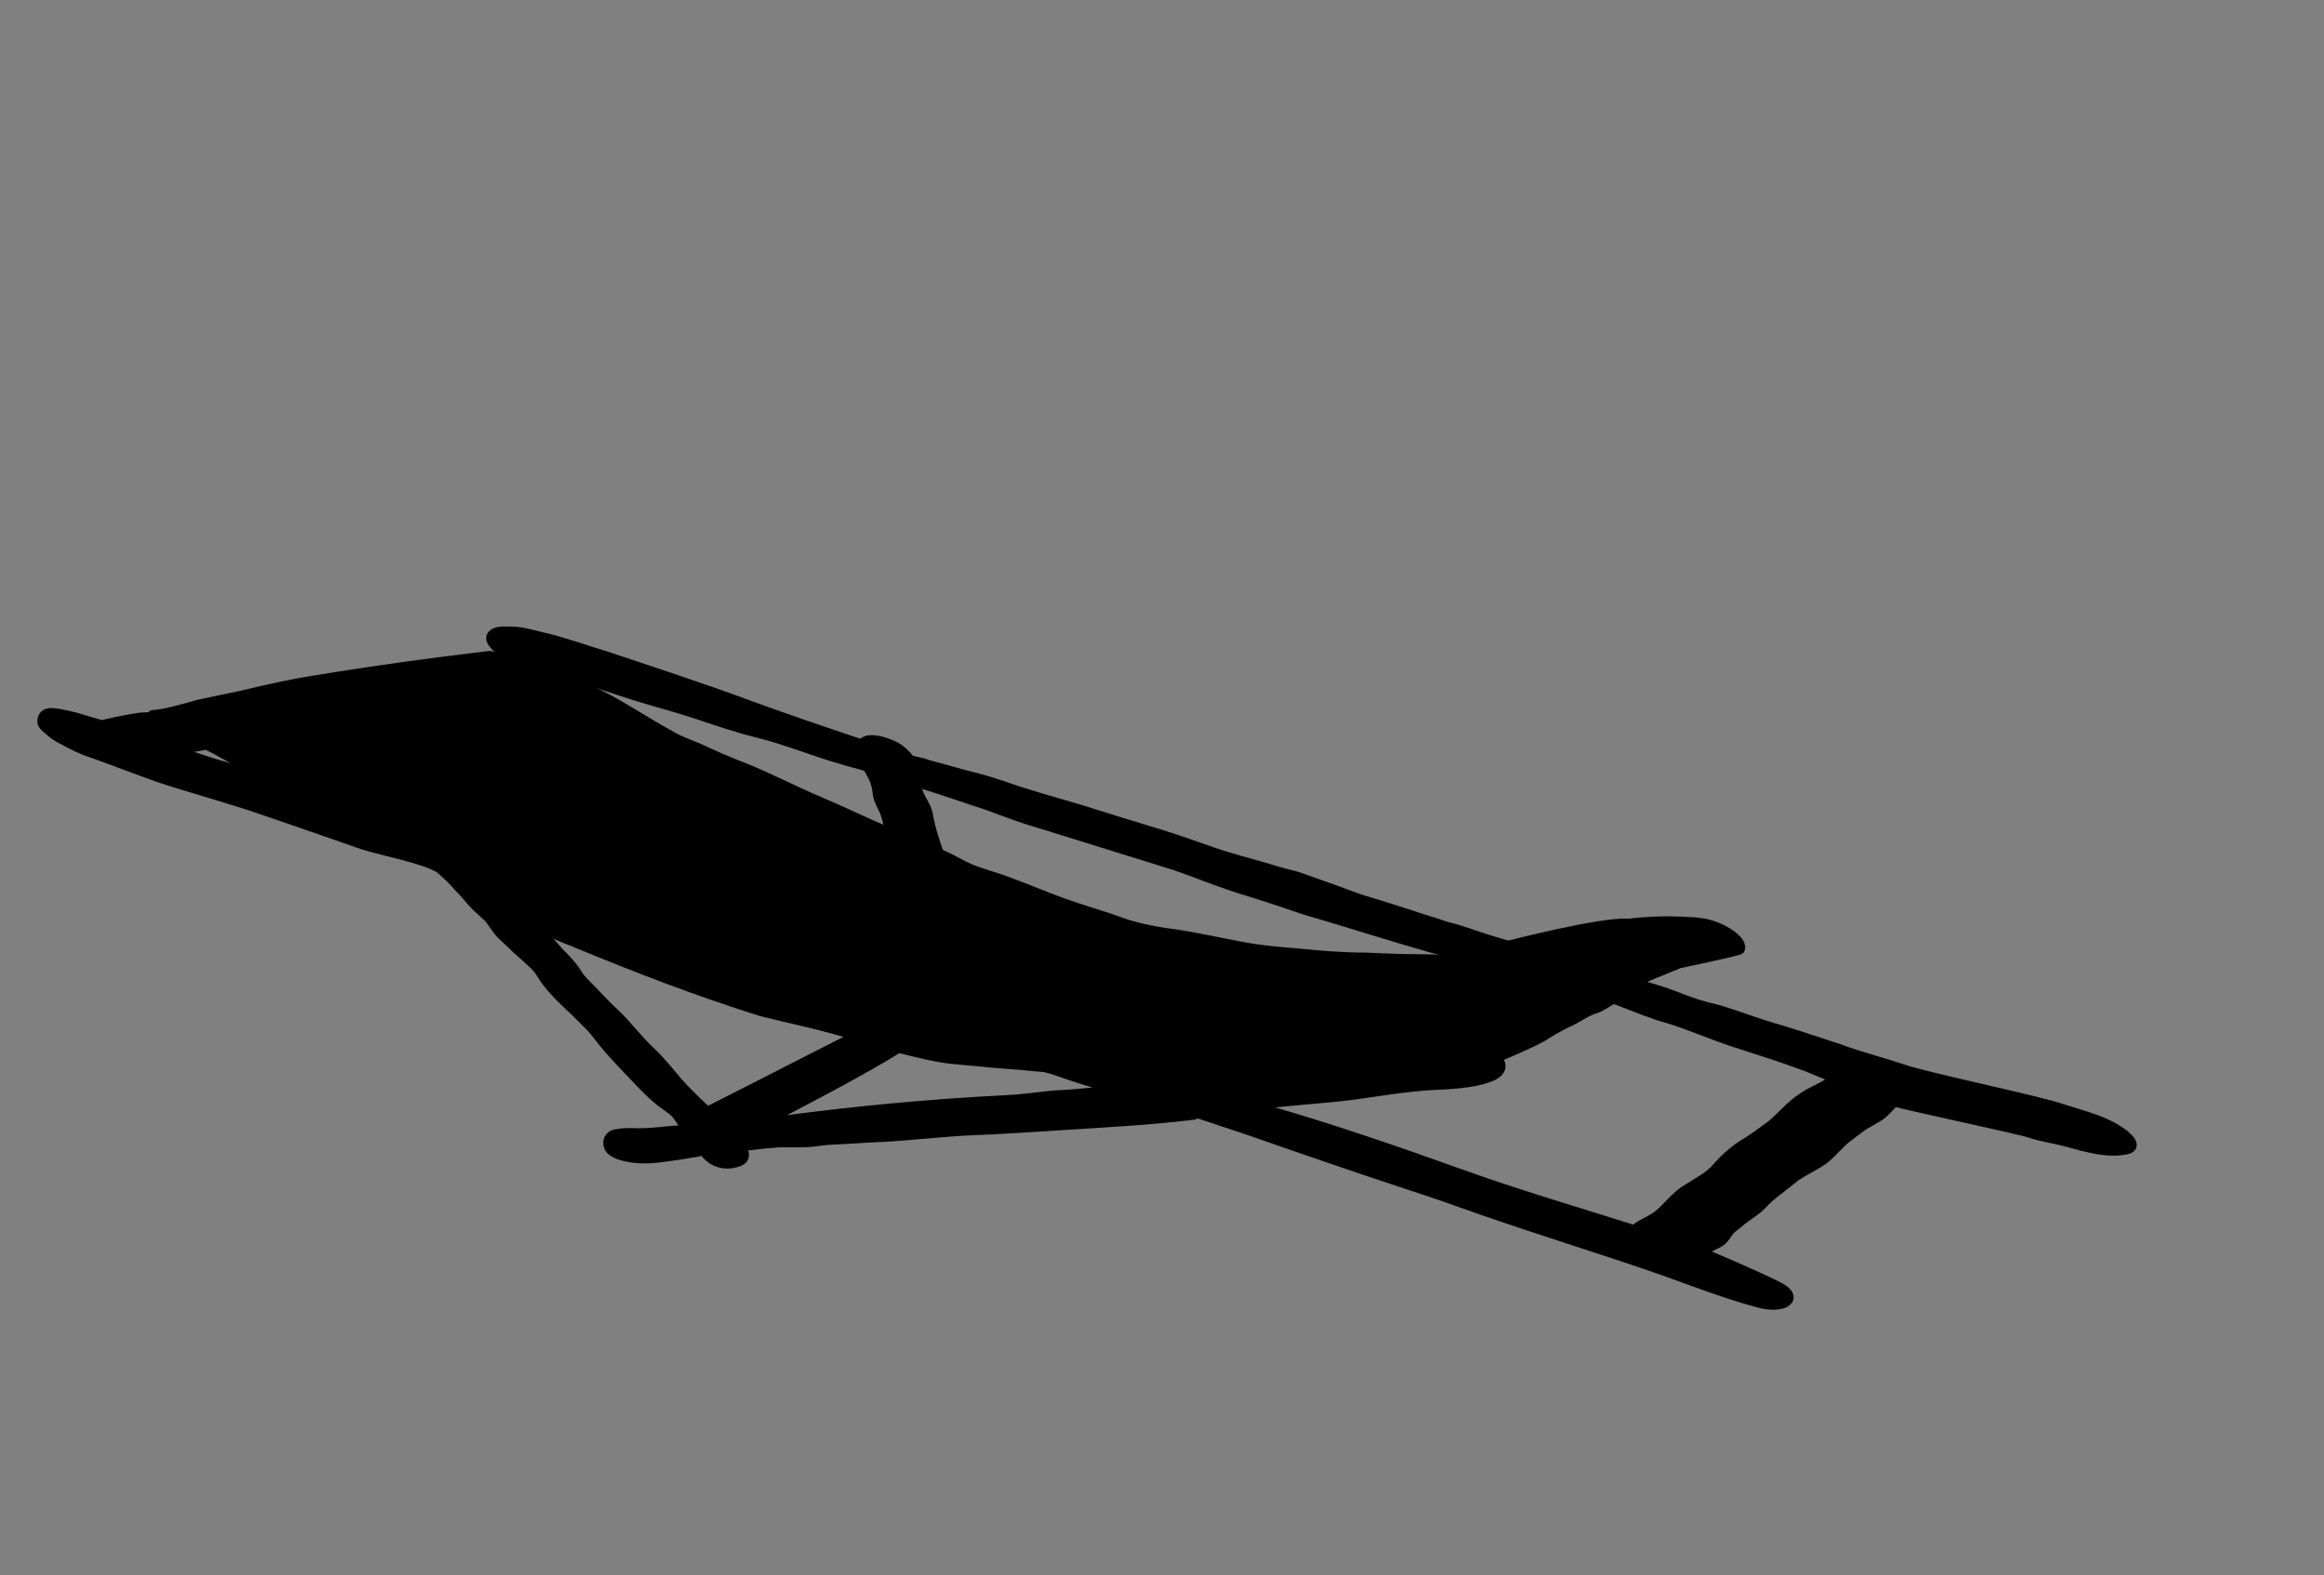 <?xml version="1.0" encoding="utf-8"?>
<!-- Generator: Adobe Illustrator 27.5.0, SVG Export Plug-In . SVG Version: 6.00 Build 0)  -->
<svg version="1.1" id="Calque_1" xmlns="http://www.w3.org/2000/svg" xmlns:xlink="http://www.w3.org/1999/xlink" x="0px" y="0px"
	 viewBox="0 0 295.1 200" style="enable-background:new 0 0 295.1 200;" xml:space="preserve">
<rect x="0" y="0" width="295.1" height="200" fill="#808080" stroke="none"/>
<style type="text/css">
	.st0{fill:#F1F1F1;stroke:#000000;stroke-width:1.315;stroke-linecap:round;stroke-linejoin:round;stroke-miterlimit:10;}
	.st1{fill:none;stroke:#000000;stroke-width:1.315;stroke-linecap:round;stroke-linejoin:round;stroke-miterlimit:10;}
	.st2{stroke:#000000;stroke-width:1.315;stroke-linecap:round;stroke-linejoin:round;stroke-miterlimit:10;}
	.st3{fill:#FF868B;stroke:#000000;stroke-width:1.315;stroke-linecap:round;stroke-linejoin:round;stroke-miterlimit:10;}
</style>
<g>
	<path class="st0" d="M80.4,114.4c-1.5-0.5-3-1-4.5-1.6C77.4,113.3,78.9,113.9,80.4,114.4z"/>
	<path class="st0" d="M117.5,127.2c-1.8-0.5-3.6-1-5.4-1.6c-1.1-0.4-2.2-0.9-3.3-1.3C112,125.3,115.6,126.5,117.5,127.2z"/>
	<path class="st0" d="M142.6,135.6c-0.2-0.1-0.3-0.1-0.4-0.2c-1.4-0.5-2.8-1.1-4.1-1.7C139.6,134.3,141.1,135,142.6,135.6z"/>
	<path class="st0" d="M215.3,159c-0.5-0.2-1-0.4-1.5-0.5C214.3,158.6,214.8,158.8,215.3,159z"/>
	<path class="st1" d="M19.2,91.1C19.2,91.1,19.1,91.1,19.2,91.1"/>
	<path class="st1" d="M64.6,83.3c-0.8,0.1-1.6,0.2-2.4,0.3"/>
	<path class="st1" d="M21.9,95.2c0,0-0.1,0-0.1,0"/>
	<path class="st1" d="M26.3,94.5c0,0-0.1,0-0.1,0"/>
	<path class="st0" d="M189.6,134.4c-0.1,0-0.2,0.1-0.2,0.1c-0.4-0.4-1-0.9-1.7-1.2c0,0,0.1,0,0.1,0
		C188.4,133.5,189.1,133.9,189.6,134.4z"/>
	<path class="st2" d="M216.6,119.7C216.6,119.7,216.7,119.7,216.6,119.7C216.7,119.7,216.6,119.7,216.6,119.7c0,0-0.1,0.2-0.1,0.2
		c0,0.1-0.1,0.2-0.3,0.3c-0.2,0.2-0.3,0.3-0.4,0.4c-0.5,0.4-1.1,0.7-1.7,1c-0.4,0.2-1.4,0.9-1.4,0.9l-12.8-1.4
		c3.2-0.6,3.8-0.6,7.2-1.2c1.7-0.2,3.3-0.6,5.2-0.7c0.8,0,3.2-0.2,4.1,0.1C216.5,119.4,216.6,119.6,216.6,119.7z"/>
	<path class="st3" d="M80.4,114.4c-1.5-0.5-3-1-4.5-1.6C77.4,113.3,78.9,113.9,80.4,114.4z"/>
	<path class="st3" d="M117.5,127.2c-1.8-0.5-3.6-1-5.4-1.6c-1.1-0.4-2.2-0.9-3.3-1.3C112,125.3,115.6,126.5,117.5,127.2z"/>
	<path class="st3" d="M142.6,135.6c-0.2-0.1-0.3-0.1-0.4-0.2c-1.4-0.5-2.8-1.1-4.1-1.7C139.6,134.3,141.1,135,142.6,135.6z"/>
	<path class="st3" d="M189.6,134.4c-0.1,0-0.2,0.1-0.2,0.1c-0.4-0.4-1-0.9-1.7-1.2c0,0,0.1,0,0.1,0
		C188.4,133.5,189.1,133.9,189.6,134.4z"/>
	<path class="st3" d="M196,121.7c-1.3,0.2-2.7,0.1-4,0.2c-1.3,0.1-2.7,0.2-4,0.2c0,0,0,0-0.1,0c0.1,0,0.2,0,0.3,0
		c1.3,0,2.7-0.2,4-0.2C193.5,121.8,194.8,121.8,196,121.7z"/>
	<path class="st2" d="M133.2,135.5c-1.3-0.1-2.4-0.2-3.3-0.3c-1.2-0.1-2.6-0.2-3.9-0.3c-1.7-0.2-3.4-0.3-5.2-0.5
		c-2-0.2-4.3-0.8-6.7-1.4l0,0c-1.8-0.5-3.6-1-5.2-1.5c-3.9-1.3-8-2.1-12-3.3c-8.1-2.4-15.8-5.5-23.3-8.6c-1.7-0.7-3.3-1.4-4.9-2.1
		c-0.4-0.2-0.7-0.3-1.1-0.5l0,0c-0.4-0.3-0.7-0.7-1.1-1c-0.4-0.4-0.6-0.8-0.9-1.2c-0.3-0.3-0.5-0.5-0.5-0.8c0-0.2,0-0.3-0.1-0.5
		c0.2,0.1,0.4,0.1,0.7,0.2c2,0.6,4.1,1.1,6.1,1.7c2.3,0.7,4.5,1.6,6.9,2.2c2.1,0.6,4,1.2,6,1.9c2.5,0.8,5.3,1.5,7.7,2.4
		c3.4,1.3,7,2.3,10.4,3.5c2,0.7,4.1,1.2,5.9,1.9c1.3,0.5,2.6,1,4,1.5c2.3,0.7,4.5,1.6,6.9,2.3c1.5,0.5,2.9,0.9,4.4,1.5
		c1.7,0.6,3.5,1,5.2,1.5C130.5,134.5,131.8,135,133.2,135.5z"/>
	<path class="st2" d="M267.6,142.8c-1.7-0.8-3.9-1.4-5.8-2c-2.4-0.9-17.7-4.1-20.1-5c-2.7-0.9-5.5-1.6-8.2-2.6c-3-1-6-2-9.1-2.9
		c-1.9-0.6-3.8-1.3-5.7-1.9c-0.9-0.3-1.7-0.4-2.6-0.7c-1.5-0.4-3.1-1.1-4.5-1.6c-1.2-0.4-2.5-0.8-3.7-1.1c-0.9,0.6-1.5,1.3-2.6,1.9
		c0,0,0,0,0,0c2.3,0.9,4.8,1.9,6,2.2c3.1,0.9,5.9,2.2,9,3.2c2.1,0.7,4.4,1.4,6.4,2.1c0.9,0.3,1.9,0.7,2.8,1c1,0.4,2.3,1,3.5,1.4
		c0,0,0,0,0,0c-0.7,1-2.6,1.6-3.8,2.4c-1.8,1.1-2.9,2.6-4.4,3.8c-1.1,0.8-2.3,1.7-3.5,2.4c-1.4,0.9-2.4,1.9-3.3,2.9
		c-0.9,1.1-2.5,1.9-3.9,2.8c-1.4,0.9-2.2,2.1-3.4,3.1c-0.5,0.4-1,0.7-1.6,1c-0.6,0.3-1.1,0.6-1.6,1c-7.6-2.4-14.8-4.5-22.3-7.2
		c-8.1-2.9-16.2-5.7-24.6-8.1c-0.7-0.2-1.3-0.4-2-0.6c3.4-0.4,6.8-0.7,10.2-1c4.7-0.4,8.8-1.4,13.8-1.6c2.6-0.1,5.4-0.4,7-1.2
		c0.6-0.3,1-0.8,0.9-1.3c0-0.2-0.2-0.4-0.4-0.6c-0.1-0.1-0.2-0.2-0.3-0.3c-0.1,0-0.2,0.1-0.2,0.1c-0.4-0.4-1-0.9-1.7-1.2
		c0,0,0.1,0,0.1,0c0.7,0.2,1.4,0.7,1.9,1.1c2.1-0.9,4.7-2,5.9-2.7c1.1-0.7,2.3-1.4,3.6-2c1.1-0.5,1.9-1.2,3.2-1.6
		c0.9-0.3,1.4-0.8,2.2-1.2c0,0,0.1-0.1,0.2-0.1c0,0,0.1-0.1,0.1-0.1c0,0,0,0,0,0c1.1-0.5,1.7-1.3,2.6-1.9l0,0
		c0.3-0.2,0.7-0.4,1.1-0.6c1.1-0.5,3.8-1.5,4.2-1.8l-12.8-1.4c-0.1,0-0.1,0-0.2,0c-0.2,0-2.1,0.3-3,0.5c-0.1,0-0.2,0-0.3,0.1
		c-0.1,0-0.1,0-0.2,0l-0.1,0c-1.3,0.2-2.7,0.1-4,0.2c-1.3,0.1-2.7,0.2-4,0.2c0,0,0,0-0.1,0c0,0-0.1,0-0.1,0
		c-2.7,0.1-5.7-0.1-8.4-0.1c-2.1,0-4.3-0.1-6.4-0.2c-2.7,0-5.4-0.2-8.3-0.5c-2.5-0.2-5-0.4-7.6-0.9c-2.6-0.5-5.4-1.1-7.9-1.5
		c-2.3-0.3-4.8-0.7-7.1-1.5c-2.4-0.9-5-1.6-7.5-2.5c-2.2-0.8-4.3-1.7-6.5-2.5c-1.7-0.7-3.4-1.1-5.2-1.8c-1.2-0.5-2.1-1.1-3.2-1.6
		c-0.3-0.1-0.6-0.3-0.9-0.4c0,0-0.1,0-0.1,0c-0.7-0.3-1.4-0.5-2-0.8c-1.2-0.6-2.4-1.1-3.6-1.6c0,0-0.1,0-0.1,0
		c-0.2-0.1-0.4-0.2-0.6-0.3c-3.1-1.3-5.9-2.7-9-4c-3.1-1.3-5.9-2.8-9.1-4.1c-1.8-0.7-3.5-1.4-5.2-2.2c-1.2-0.6-2.8-1.1-3.9-1.7
		c-2.4-1.3-4.6-2.7-7-4.1c-2.4-1.4-5.1-2.7-8-3.7c0,0,0,0,0,0c0,0,0,0-0.1,0c-0.1,0-0.3-0.1-0.4-0.1c-0.2-0.1-0.3-0.1-0.4-0.2
		c-0.3-0.1-0.6-0.2-0.9-0.3c-0.3-0.1-0.6-0.2-0.8-0.3c-0.3-0.1-0.6-0.2-0.9-0.3c0,0-0.1,0-0.1,0c-0.1,0-0.1,0-0.2-0.1
		c-0.1,0-0.2-0.1-0.3-0.1c-0.2-0.1-0.3-0.1-0.5-0.2c0,0-0.1,0-0.1,0c-0.9-0.3-1.9-0.6-2.9-0.8c-0.3-0.1-0.5-0.1-0.8-0.2
		c-7.6,0.9-14.9,1.9-22.1,3.1c-3.3,0.5-6.3,1.2-9.2,1.9c-1.9,0.4-3.9,0.8-5.7,1.2c-1.8,0.5-3.4,1-5.5,1.3c-0.1,0-0.2,0-0.3,0
		c0.2,0.1,0.3,0.1,0.5,0.2c-0.6,0.1-1.2,0.1-1.7,0.1c-1.2,0.1-3.6,0.6-5.3,1c-1.4-0.4-2.7-0.8-3.4-1c-0.8-0.2-2.8-0.7-3.4-0.5
		c-0.4,0.1-0.5,0.3-0.6,0.5c-0.3,0.7,0,1,1,1.8c0.8,0.7,1.4,0.9,2.5,1.5c0.9,0.5,1.9,0.9,3.1,1.3c3.1,1.1,6.3,2.4,9.4,3.4
		c3.8,1.2,7.8,2.3,11.6,3.6c4.4,1.5,8.7,3,13,4.5c2.5,0.8,8,1.8,9.9,3.1c0.1,0.1,0.2,0.2,0.3,0.3c0.8,0.7,1.4,1.3,2,2
		c0.6,0.6,1.2,1.3,1.7,1.9c0.6,0.7,1.5,1.4,2.1,2c0.6,0.7,0.9,1.4,1.6,2.1c0.6,0.6,1.3,1.2,1.9,1.8c0.7,0.6,1.3,1.2,2,1.8
		c0.9,0.8,1.2,1.5,1.7,2.2c1,1.4,2.6,2.9,4,4.2c0.6,0.6,1.2,1.2,1.8,1.8c0.8,0.9,1.4,1.8,2.2,2.7c1.3,1.5,2.9,3.1,4.4,4.7
		c0.7,0.7,1.4,1.4,2.3,2.1c0.8,0.6,1.8,1.2,2.2,1.9c0.4,0.5,0.6,1,1.1,1.5c0,0.1,0.1,0.1,0.1,0.2c0.4,0.5,1.1,1.4,1.4,1.7
		c0,0,0,0,0,0.1c0.5,0.6,1.1,1.9,2.7,2.3c1,0.3,2.4-0.1,2.7-0.4c0.5-0.4,0.1-1.1,0-1.7c0,0,0,0,0,0c1.6-0.2,3.2-0.4,4.9-0.5
		c1,0,2,0,2.9,0c1.1,0,2-0.2,3.1-0.3c2.4-0.1,4.9-0.3,7.3-0.4c2.2-0.1,8.2-0.7,10.5-0.8c4.9-0.2,5.9-0.3,10.8-0.6
		c6.1-0.4,12.3-0.7,17.9-1.4c-0.7-0.2-1.4-0.5-2.1-0.7c-1.3-0.5-2.7-1-4-1.5c-0.5-0.2-0.9-0.3-1.4-0.5c3.5,1.1,6.6,2,14.3,4.6
		c18.3,6.4,21.7,7.3,26.7,9.1c8.3,3,17.9,5.9,26.2,8.8c3.3,1.2,8.1,3,11.8,4c3.4,1,5.5-0.5,2.7-1.9c-1.9-1-8.8-4-9.9-4.4
		c-0.5-0.2-1-0.4-1.5-0.5c0.5,0.2,1,0.4,1.5,0.5c0.2-0.2,0.5-0.3,0.8-0.5c0.5-0.2,0.9-0.5,1.4-0.7c0.8-0.4,1-1,1.5-1.6
		c0.3-0.4,0.9-0.7,1.3-1.1c0.9-0.8,2.1-1.4,2.9-2.3c1-1.1,2.5-2.1,3.7-3.1c1.3-1.1,3.3-1.8,4.5-2.9c0.9-0.8,1.5-1.6,2.5-2.4
		c0.5-0.4,1.1-0.8,1.6-1.2c1-0.8,2.5-1.3,3.3-2.2c0.4-0.4,0.8-0.8,1.1-1.2c1.5,0.5,15.8,3.5,17.3,4c1.4,0.5,3.1,0.7,4.5,1.1
		c3,0.8,5.3,1.5,7.7,1C271.7,145.6,269.9,143.9,267.6,142.8z M34.3,99.2c-1.6-0.6-4.3-1.4-6-1.9c-2.2-0.6-4.3-1.4-6.4-2.1
		c1.4-0.2,2.9-0.4,4.3-0.7c0.4,0.2,0.8,0.4,1.2,0.6c1.4,0.8,2.9,1.6,4.3,2.4c1,0.6,1.9,1.1,2.8,1.7c0.7,0.3,1.5,0.5,2.2,0.7
		c1.7,0.6,3.4,1,5.1,1.6c2.2,0.7,4.4,1.6,6.6,2.2c4.2,1.1,8.2,2.5,12.1,4c2.5,0.9,5.1,1.7,7.7,2.5c2.5,0.7,4.9,1.6,7.3,2.5
		c0.1,0,0.2,0.1,0.4,0.1c1.6,0.5,3,1,4.5,1.6c0.8,0.3,1.6,0.5,2.4,0.8c1.1,0.4,2.3,0.8,3.4,1.2c1.2,0.4,2.5,0.7,3.6,1.1
		c4,1.4,7.8,2.9,11.8,4.3c1.8,0.6,3.7,1.1,5.5,1.8c0.6,0.2,1.1,0.4,1.7,0.7c3.2,1.1,6.8,2.3,8.7,2.9c-1.8-0.5-3.6-1-5.4-1.6
		c-1.1-0.4-2.2-0.9-3.3-1.3c-3.1-1-5.9-2-6.7-2.2c-4-1.3-7.8-2.9-11.8-4.3c-1.1-0.4-2.4-0.7-3.6-1.1c-2.2-0.7-4.2-1.5-6.3-2.3
		c-1.5-0.5-3-1-4.5-1.6c-0.1,0-0.3-0.1-0.5-0.1c-4.8-1.5-9.5-3-14.2-4.5C52.1,105.3,43.1,102.4,34.3,99.2z M140.5,138.5
		c-2.1,0.3-4.4,0.5-6.6,0.6c-2.1,0.2-4,0.5-6.2,0.6c-9.8,0.5-19.2,1.4-28.2,2.6c-1.1,0.1-2.2,0.3-3.3,0.5c5.7-3,13.1-6.8,17.9-9.8
		c-1.8-0.5-3.6-1-5.2-1.5c-5.8,2.9-13.3,6.8-19.1,9.7c-1-0.9-2-1.9-2.9-2.8c-1.5-1.6-2.7-3.3-4.4-4.9c-1.7-1.6-2.9-3.3-4.6-4.9
		c-0.8-0.7-1.4-1.4-2.1-2.1c-0.9-1-2.1-2-2.6-2.9c-0.7-1.2-2.1-2.4-3.1-3.6c-0.5-0.6-1.2-1.1-1.5-1.6c-0.3-0.4-0.6-0.8-1.1-1.2l0,0
		c-0.4-0.3-0.7-0.7-1.1-1c-0.4-0.4-0.6-0.8-0.9-1.2c-0.3-0.3-0.5-0.5-0.5-0.8c0-0.2,0-0.3-0.1-0.5c0.2,0.1,0.4,0.1,0.7,0.2
		c2,0.6,4.1,1.1,6.1,1.7c2.3,0.7,4.5,1.6,6.9,2.2c2.1,0.6,4,1.2,6,1.9c2.5,0.8,5.3,1.5,7.7,2.4c3.4,1.3,7,2.3,10.4,3.5
		c2,0.7,4.1,1.2,5.9,1.9c1.3,0.5,2.6,1,4,1.5c2.3,0.7,4.5,1.6,6.9,2.3c1.5,0.5,2.9,0.9,4.4,1.5c1.7,0.6,3.5,1,5.2,1.5
		c1.4,0.4,2.7,0.9,4.1,1.3c0.1,0,0.3,0.1,0.4,0.1c1.8,0.6,3.4,1.2,5.2,1.7c1,0.3,2.1,0.7,3.1,1C141.5,138.4,141,138.4,140.5,138.5z
		 M125.5,129.6c-2.3-0.7-4.5-1.3-6.8-2c-0.2-0.1-0.6-0.2-1.2-0.4c0.2,0.1,0.4,0.1,0.6,0.2c2.2,0.7,4.5,1.3,6.8,2
		c4,1.2,7.9,2.5,11.8,3.9c0.2,0.1,0.3,0.1,0.5,0.2C133.3,132,129.4,130.7,125.5,129.6z M142.2,135.4c-1.4-0.5-2.8-1.1-4.1-1.7
		c1.5,0.6,3,1.2,4.6,1.8C142.5,135.5,142.3,135.5,142.2,135.4z"/>
	<path class="st2" d="M196.7,121.6c-0.1,0-0.2,0-0.3,0.1c-0.1,0-0.1,0-0.2,0l-0.1,0c-1.2,0.1-2.5,0.1-3.8,0.1
		c-1.3,0.1-2.7,0.2-4,0.2c-0.1,0-0.2,0-0.3,0c-2-0.6-4.1-1.2-6.2-1.7c-5.3-1.5-10.5-3.2-15.7-4.7c-1.6-0.5-3.2-1.1-4.8-1.6
		c-1.8-0.6-3.6-1.1-5.3-1.7c-2.4-0.8-4.5-1.7-6.9-2.5c-5.5-1.7-10.9-3.4-16.4-5.1c-2.5-0.7-4.9-1.6-7.3-2.5
		c-2.8-0.9-5.6-1.9-8.5-2.8c-0.1,0-0.3-0.1-0.4-0.1c-0.3-0.1-0.5-0.1-0.7-0.2c-1.6-0.5-3.5-1.2-5.2-1.7l0,0l0,0
		c-0.3-0.1-0.5-0.2-0.8-0.2c-0.9-0.3-1.9-0.5-2.8-0.8c-3.6-1-7.1-2.5-10.8-3.4c-2.8-0.7-5.4-1.6-8.1-2.5c-2.5-0.8-5.1-1.5-7.7-2.3
		c-1.9-0.6-5.4-1.8-8.2-2.7c-0.7,0.2-1.1,0.4-1.8,0.5c0,0,0,0,0,0c0,0,0,0-0.1,0c-0.1,0-0.3-0.1-0.4-0.1c-0.2-0.1-0.3-0.1-0.4-0.2
		c-0.3-0.1-0.6-0.2-0.9-0.3c-0.3-0.1-0.6-0.2-0.8-0.3c-0.3-0.1-0.6-0.2-0.9-0.3c0,0-0.1,0-0.1,0c-0.1,0-0.1,0-0.2-0.1
		c-0.1,0-0.2-0.1-0.3-0.1c-0.5-0.2-1-0.4-1-0.4c-0.3-0.2-0.2-0.2-0.5-0.5c0,0-0.2-0.1-0.3-0.3c-0.1-0.1-0.2-0.2-0.3-0.2
		c-0.5-0.4-1-0.9-1.4-1.4c-0.8-0.8-0.4-1.6,1.2-1.6c0,0,0,0,0,0c1.2,0,1.8,0,3.1,0.3c1.6,0.4,3,0.7,4.6,1.2c1.7,0.5,3.4,1.1,5.1,1.6
		c6.3,2.1,12.7,4.2,18.9,6.5c4.4,1.6,8.8,3.1,13.3,4.6c1.2,0.4,2.5,0.9,3.8,1.3c0.9,0.3,1.8,0.6,2.6,0.8c0.3,0.1,0.5,0.1,0.8,0.2
		c0.5,0.1,1,0.2,1.5,0.4c1.9,0.5,3.9,1.1,5.9,1.6c1.2,0.3,2.5,0.7,3.7,1.1c3.9,1.4,8,2.4,12,3.7c2.6,0.8,5.1,1.6,7.8,2.4
		c2.3,0.7,4.5,1.5,6.8,2.3c2.3,0.8,4.7,1.4,7.1,2.1c1.2,0.4,2.4,0.7,3.6,1c1.2,0.4,2.3,0.8,3.4,1.2c2.1,0.7,3.9,1.5,6,2.1
		c1.7,0.5,3.5,1.1,5.1,1.6c1.4,0.5,2.9,0.9,4.3,1.4c0.6,0.2,1.2,0.3,1.8,0.5c1,0.3,1.8,0.6,2.7,0.9c1.2,0.4,2.3,0.7,3.6,1.1
		c0.2,0.1,0.4,0.1,0.6,0.2C193.2,120.7,195,121.1,196.7,121.6z"/>
	<path class="st0" d="M215.3,159c-0.5-0.2-1-0.4-1.5-0.5C214.3,158.6,214.8,158.8,215.3,159z"/>
	<path class="st3" d="M208,125c-0.9,0.6-1.5,1.3-2.6,1.9c0,0,0,0,0,0c0,0,0,0-0.1,0C206.3,126.4,207,125.6,208,125
		C207.9,125,207.9,125,208,125z"/>
	<path class="st0" d="M196,121.7c-1.3,0.2-2.7,0.1-4,0.2c-1.3,0.1-2.7,0.2-4,0.2c0,0,0,0-0.1,0c0.1,0,0.2,0,0.3,0
		c1.3,0,2.7-0.2,4-0.2C193.5,121.8,194.8,121.8,196,121.7z"/>
	<path class="st2" d="M109.3,94.6c0,0,0.6-0.6,1.1-0.6c1.1-0.1,2.8,0.5,3.7,1.1c0.7,0.5,1.1,1,1.4,1.4c0,0,0,0.1,0.1,0.1L109.3,94.6
		z"/>
	<path class="st3" d="M119.4,108.9C119.4,108.9,119.4,108.9,119.4,108.9c-0.7-0.3-1.4-0.5-2.1-0.8c-1.2-0.6-2.4-1-3.6-1.6l0,0
		c0,0,0.1,0,0.1,0c1.3,0.5,2.4,1,3.7,1.6C118,108.4,118.7,108.6,119.4,108.9z"/>
	<path class="st2" d="M116.4,100.1c0.2,1.1,1.2,2.2,1.4,3.3c0.3,1.8,0.9,3.7,1.6,5.5c-0.7-0.3-1.4-0.5-2-0.8c-1.2-0.6-2.4-1-3.7-1.6
		c0,0-0.1,0-0.1,0c0-0.1-0.1-0.2-0.1-0.3c-0.7-1.1-0.7-2-1.1-3.1c-0.3-0.7-0.8-1.5-0.9-2.2c-0.1-0.8-0.2-1.5-0.6-2.3
		c-0.2-0.4-0.4-0.7-0.6-1.1l0,0L116.4,100.1z"/>
	<path class="st2" d="M81.1,143.9c1.9,0,3.7-0.3,5.5-0.4l2,2.7c-0.8,0.1-1.7,0.3-2.5,0.4c-1.8,0.2-3.7,0.7-6.1,0.3
		c-1.6-0.3-2.5-0.7-2.7-1.5c-0.2-0.6,0.2-1.4,1.2-1.4C79.3,143.8,80.3,143.9,81.1,143.9z"/>
	<path class="st1" d="M108.9,131.5c-5.8,2.9-13.3,6.8-19.1,9.7c-1-0.9-2-1.9-2.9-2.8c-1.5-1.6-2.7-3.3-4.4-4.9
		c-1.7-1.6-2.9-3.3-4.6-4.9c-0.8-0.7-1.4-1.4-2.1-2.1c-0.9-1-2.1-2-2.6-2.9c-0.7-1.2-2.1-2.4-3.1-3.6c-0.5-0.6-1.2-1.1-1.5-1.6
		c-0.3-0.4-0.6-0.8-1.1-1.2c0.4,0.2,0.7,0.3,1.1,0.5c1.6,0.8,3.2,1.4,4.9,2.1c7.5,3.1,15.3,6.1,23.3,8.6
		C100.8,129.4,105,130.2,108.9,131.5z"/>
	<path class="st2" d="M220.9,120.5c-0.1,0.2-7.8,1.8-8.3,1.9l-12.8-1.4l-8.3-0.9c0,0,12-3.1,15.3-2.8c2.4-0.3,5-0.4,7.9-0.2
		c0.6,0,1.2,0.1,1.8,0.2c0.5,0.1,1.1,0.3,1.6,0.5C220,118.6,221.2,119.8,220.9,120.5z"/>
</g>
</svg>
